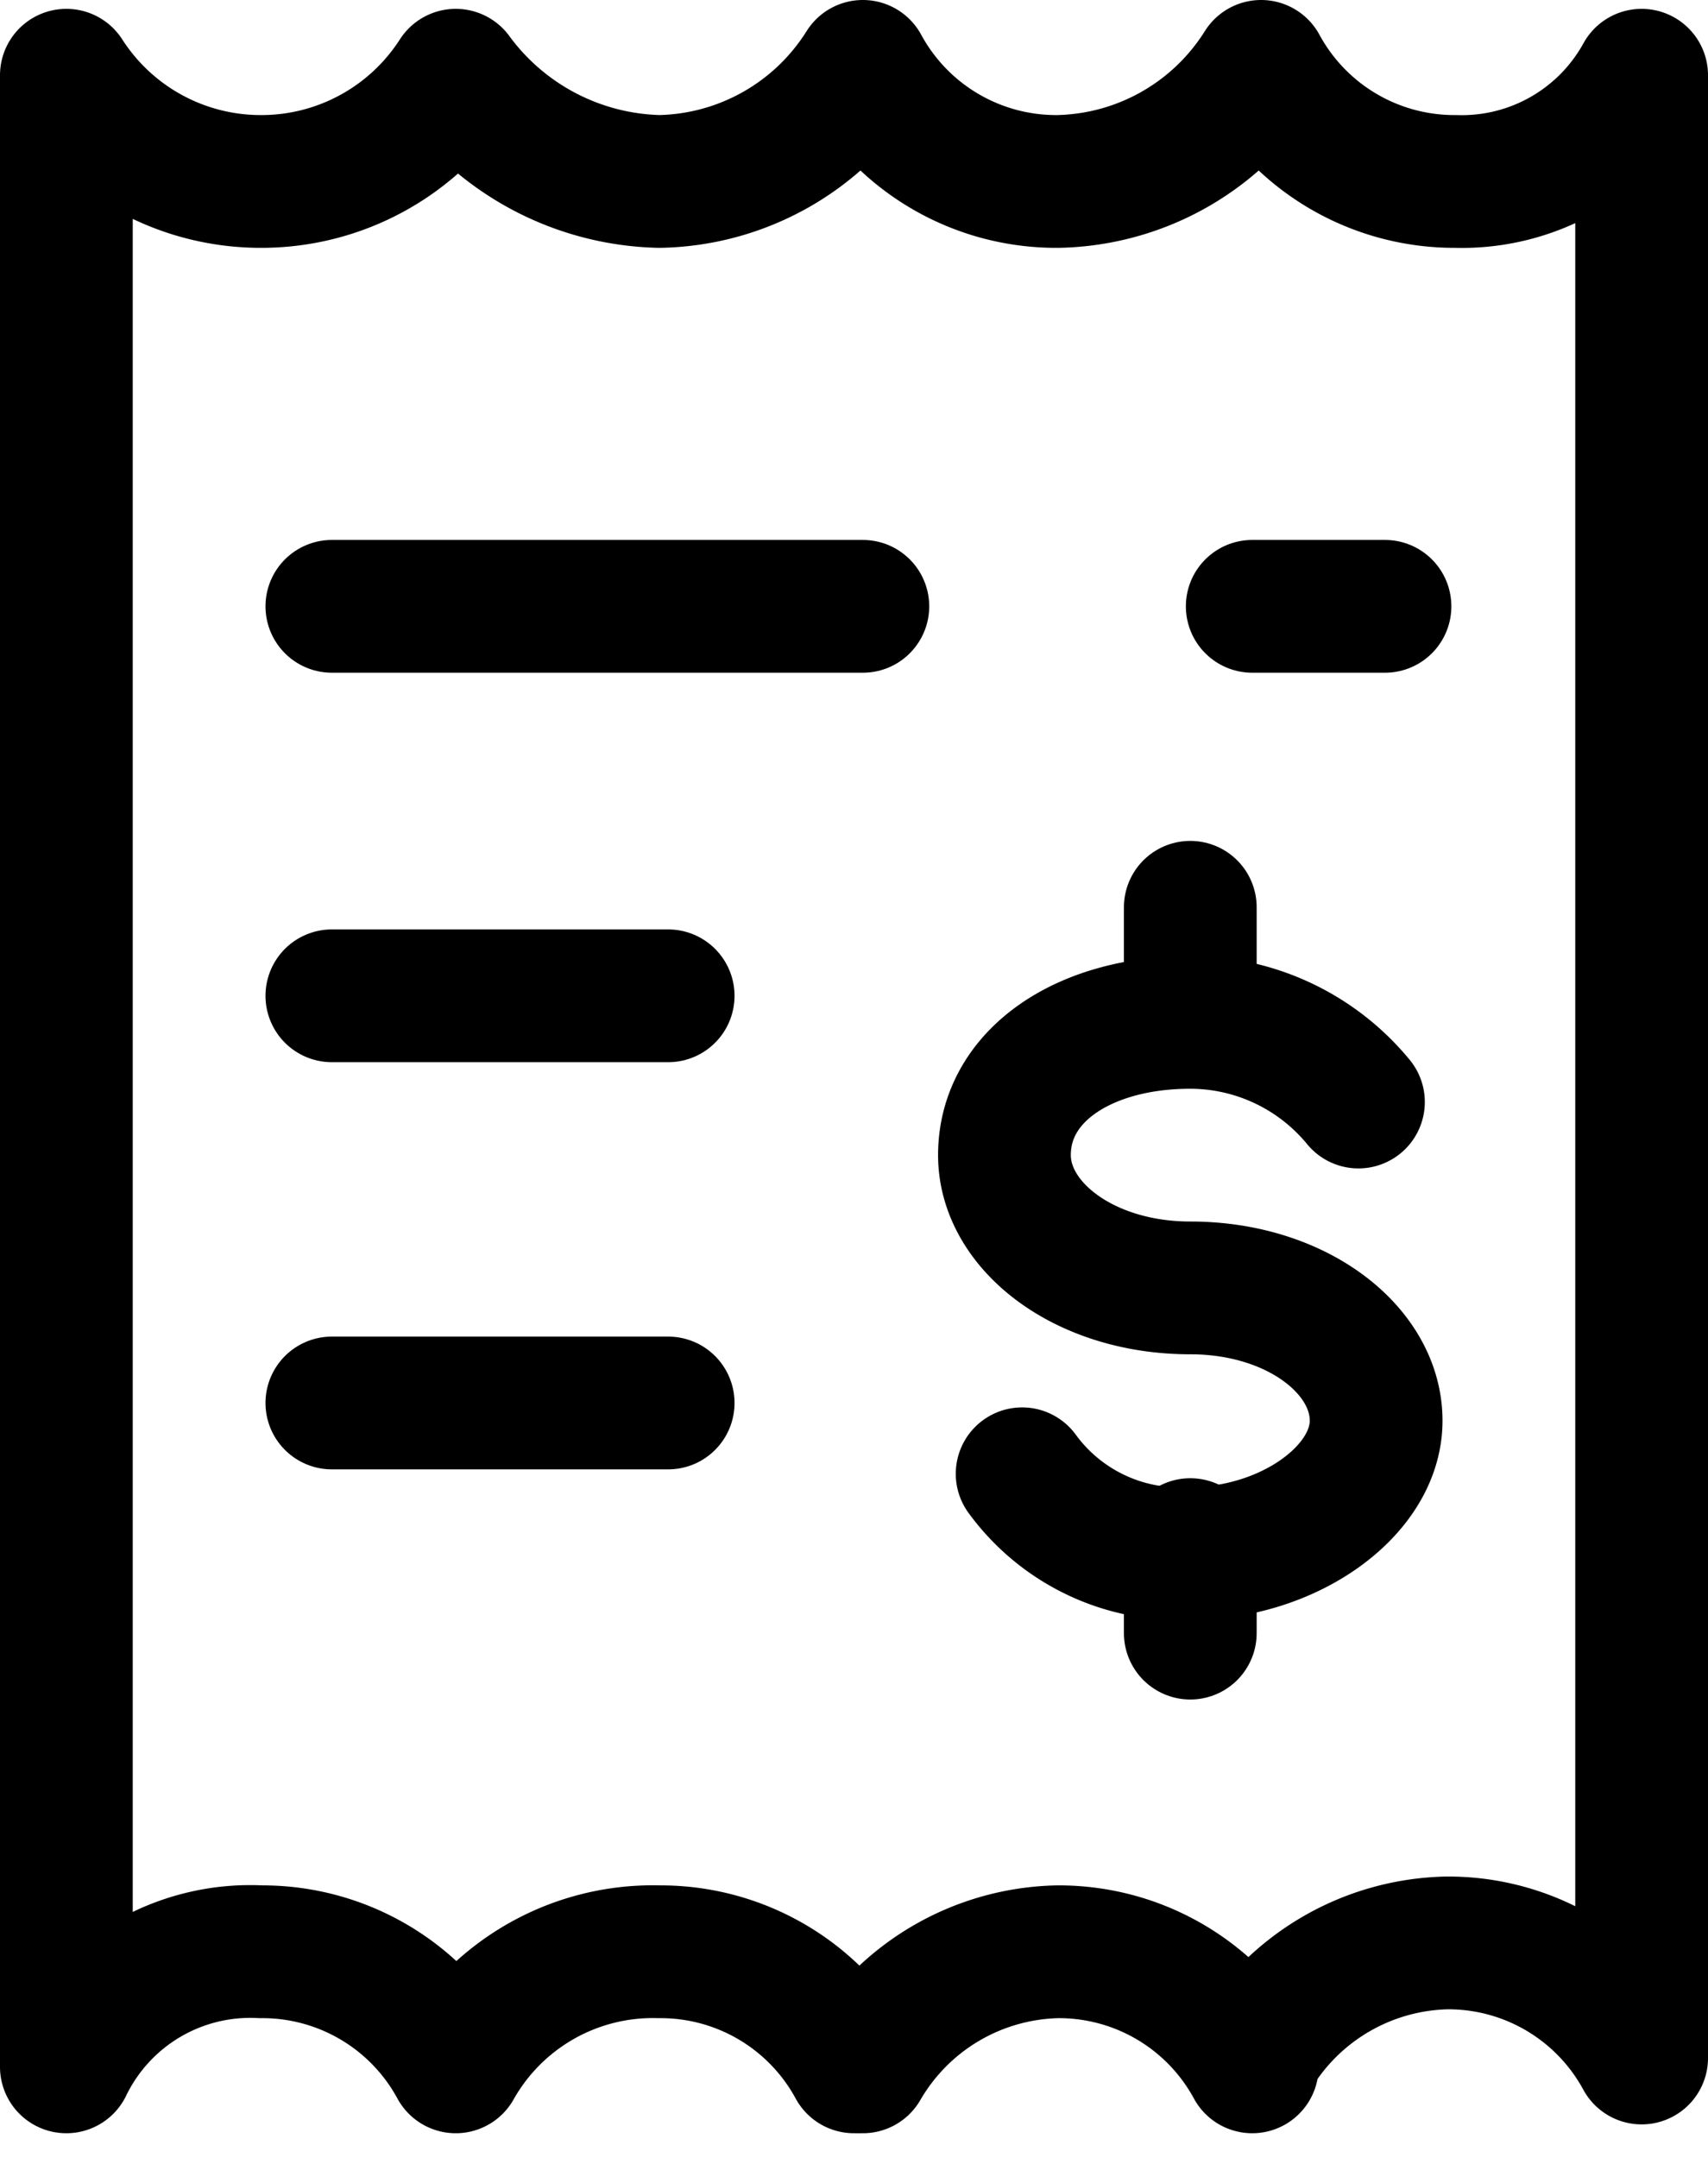 <svg xmlns="http://www.w3.org/2000/svg" width="19.3" height="24.383" viewBox="0 0 19.3 24.383">
  <g id="Shopping-E-Commerce__x2F__Receipts__x2F__receipt-dollar_1_" transform="translate(-0.05 0.05)">
    <g id="Group_59_1_">
      <g id="receipt-dollar_1_">
        <path id="Shape_385_1_" d="M3.8,6.8h6" fill="none" stroke="#000" stroke-linecap="round" stroke-linejoin="round" stroke-width="1.5"/>
        <path id="Shape_386_1_" d="M3.8,11.2H7.6" fill="none" stroke="#000" stroke-linecap="round" stroke-linejoin="round" stroke-width="1.5"/>
        <path id="Shape_387_1_" d="M3.8,15.8H7.6" fill="none" stroke="#000" stroke-linecap="round" stroke-linejoin="round" stroke-width="1.5"/>
        <path id="Shape_388_1_" d="M14.2,6.8h1.5" fill="none" stroke="#000" stroke-linecap="round" stroke-linejoin="round" stroke-width="1.5"/>
        <path id="Shape_389_1_" d="M11.6,16.6a2.2,2.2,0,0,0,1.9.9c1.1,0,2.1-.7,2.1-1.5s-.9-1.5-2.1-1.5-2.1-.7-2.1-1.5c0-.9.9-1.5,2.1-1.5a2.463,2.463,0,0,1,1.9.9" fill="none" stroke="#000" stroke-linecap="round" stroke-linejoin="round" stroke-width="1.5"/>
        <path id="Shape_390_1_" d="M13.5,17.4v1" fill="none" stroke="#000" stroke-linecap="round" stroke-linejoin="round" stroke-width="1.5"/>
        <path id="Shape_391_1_" d="M13.5,10.2v1" fill="none" stroke="#000" stroke-linecap="round" stroke-linejoin="round" stroke-width="1.5"/>
        <path id="Shape_392_1_" d="M14.2,23.2a2.606,2.606,0,0,1,2.2-1.3,2.485,2.485,0,0,1,2.2,1.3V.8A2.318,2.318,0,0,1,16.5,2,2.485,2.485,0,0,1,14.3.7,2.772,2.772,0,0,1,12,2,2.485,2.485,0,0,1,9.8.7,2.772,2.772,0,0,1,7.5,2,2.935,2.935,0,0,1,5.2.8,2.609,2.609,0,0,1,3,2,2.609,2.609,0,0,1,.8.8V23.3A2.308,2.308,0,0,1,3,22a2.485,2.485,0,0,1,2.2,1.3A2.556,2.556,0,0,1,7.5,22a2.485,2.485,0,0,1,2.2,1.3" fill="none" stroke="#000" stroke-linecap="round" stroke-linejoin="round" stroke-width="1.5"/>
        <path id="Shape_393_1_" d="M9.8,23.3A2.606,2.606,0,0,1,12,22a2.485,2.485,0,0,1,2.2,1.3" fill="none" stroke="#000" stroke-linecap="round" stroke-linejoin="round" stroke-width="1.5"/>
      </g>
    </g>
  </g>
</svg>
